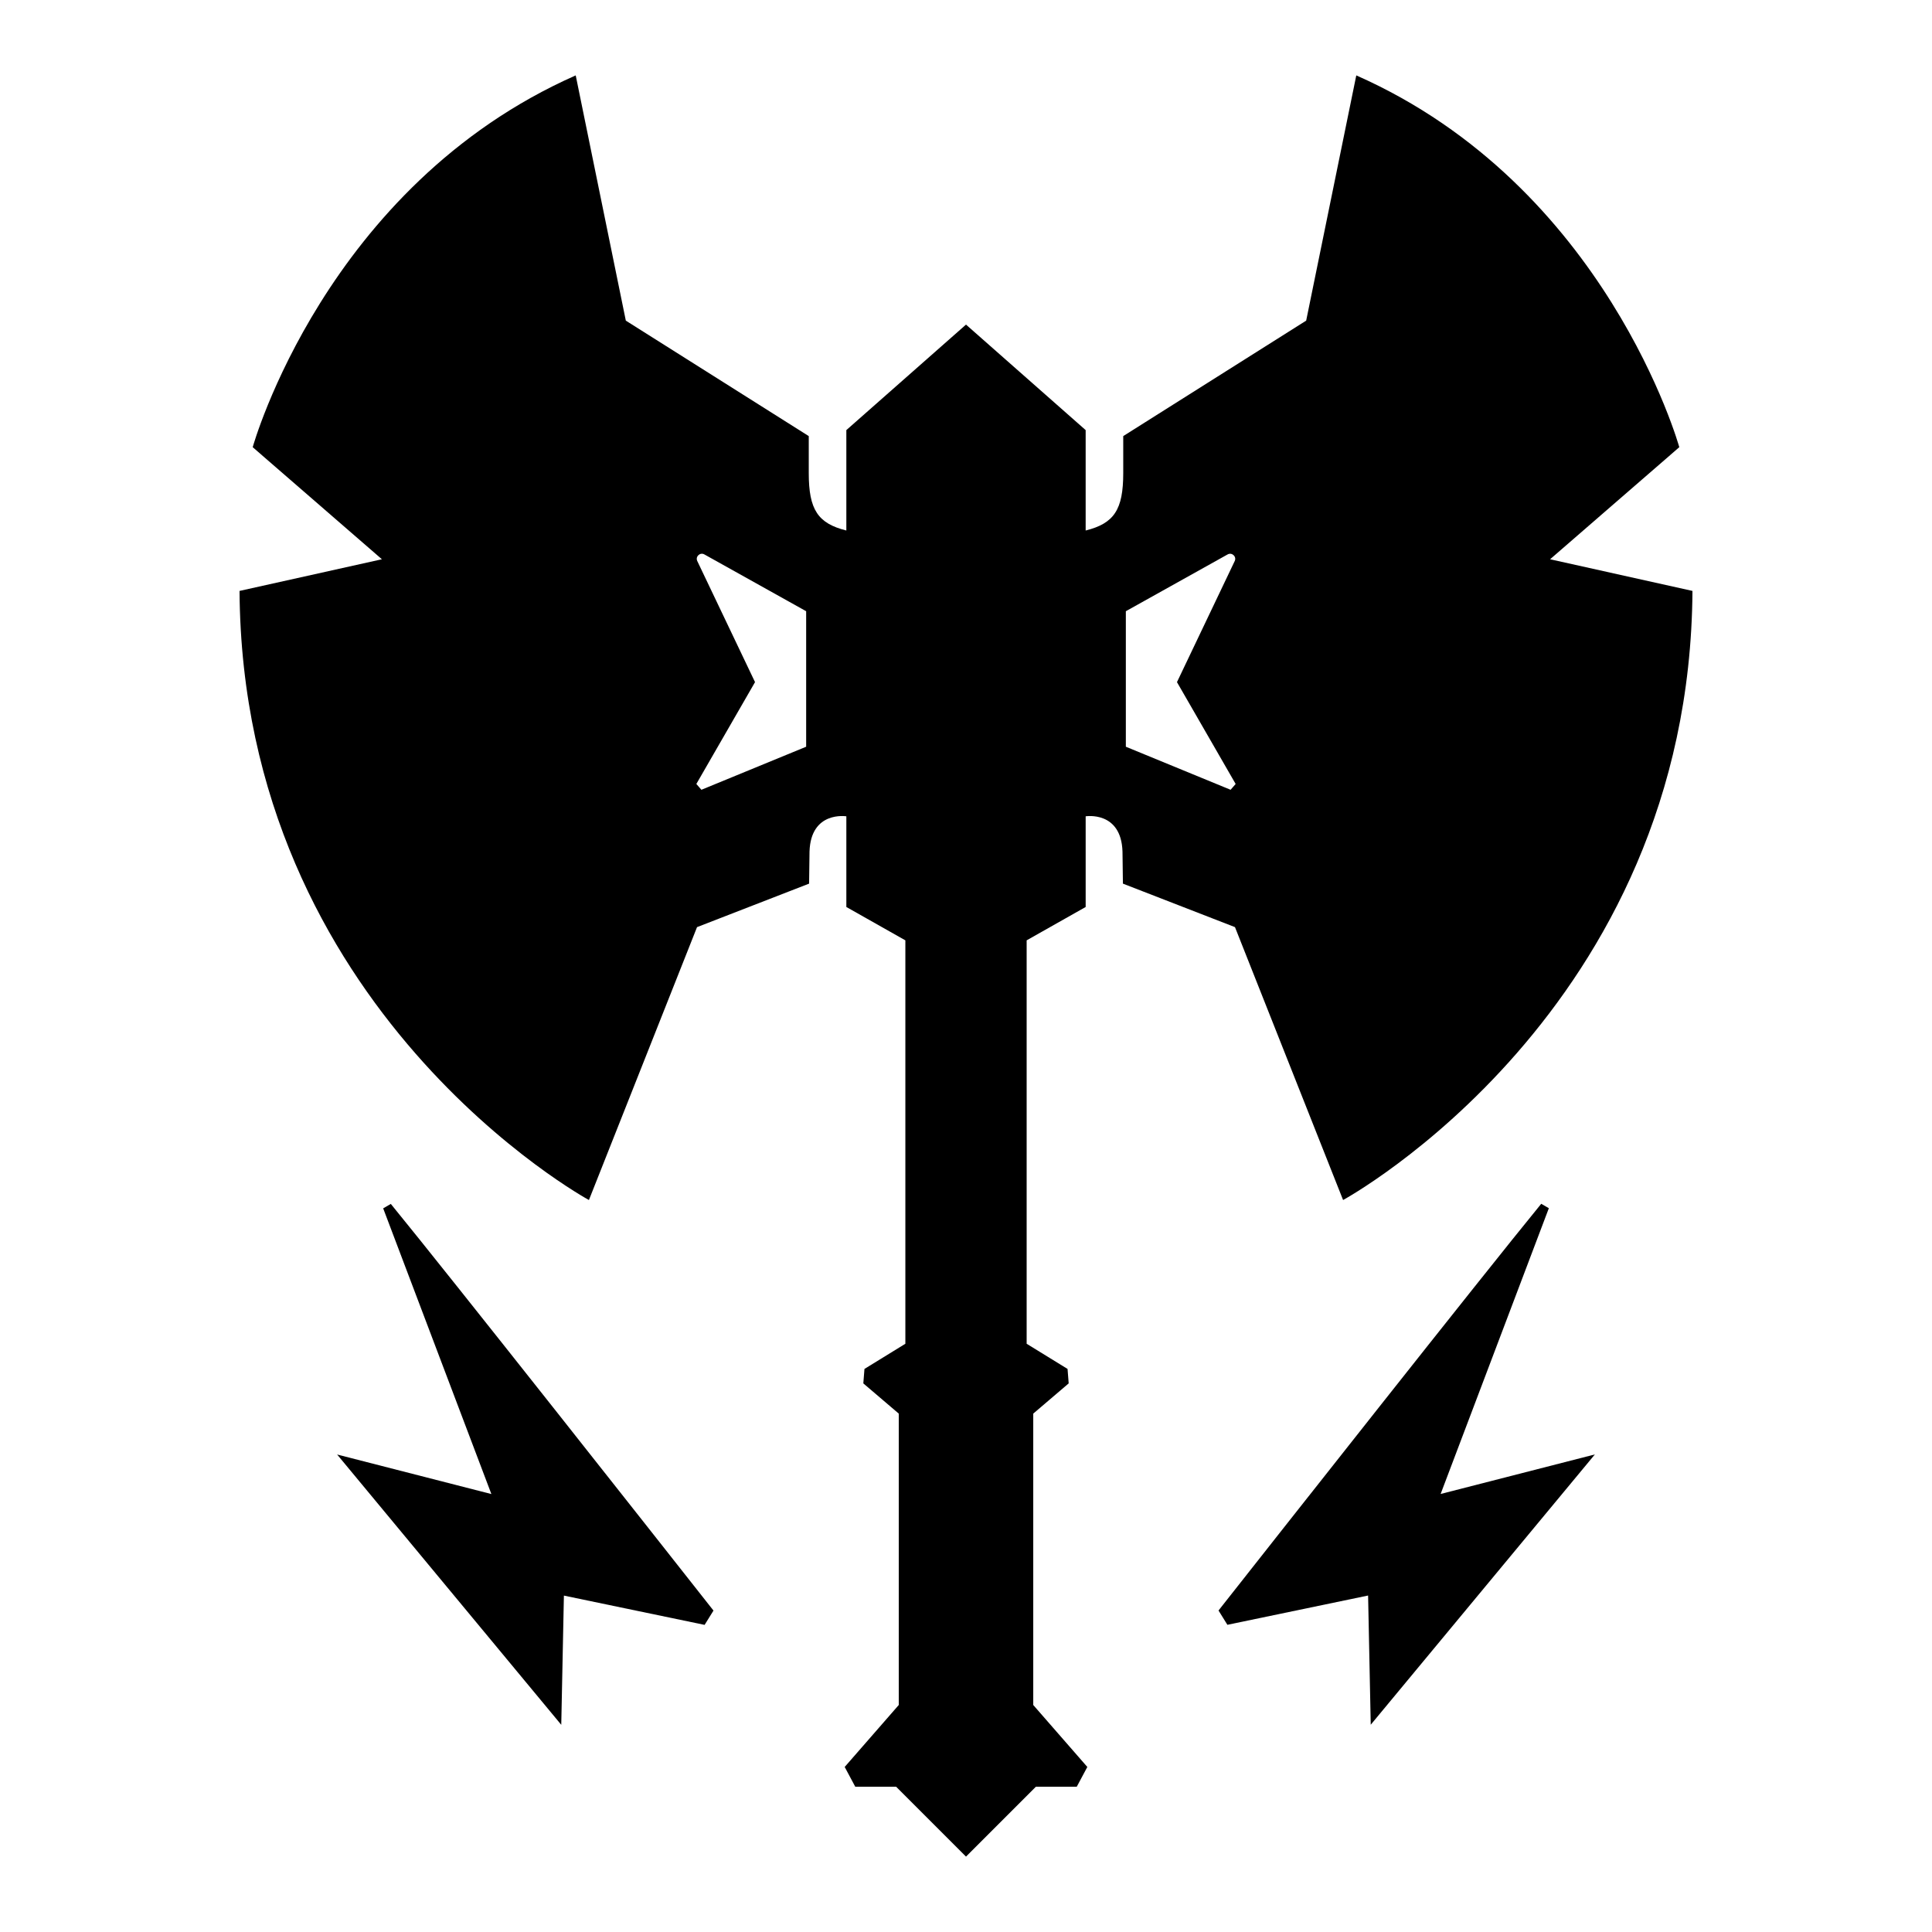 <?xml version="1.0" encoding="UTF-8"?>
<svg id="b" xmlns="http://www.w3.org/2000/svg" viewBox="0 0 512 512">
    <path
        d="M355.93,318.02s91.89-49.96,92.59-161.42l-37.73-8.39,34.24-29.7s-19.22-69.18-85.6-98.53l-13.28,64.99-48.48,30.6v9.8c0,9.72-2.43,13.34-9.96,15.22v-26.61l-31.71-27.96-31.71,27.96v26.61c-7.53-1.88-9.96-5.5-9.96-15.22v-9.8l-48.48-30.6-13.28-64.99c-66.38,29.35-85.6,98.53-85.6,98.53l34.24,29.7-37.73,8.39c.7,111.46,92.59,161.42,92.59,161.42l28.65-72.32,29.7-11.53.11-8.48c.33-10.87,9.76-9.36,9.76-9.36v24.03l15.64,8.84v106.91l-10.84,6.67c-.12,1.61-.17,2.22-.3,3.83l9.39,8.01v77.22l-14.33,16.42,2.8,5.24h10.83l18.52,18.52,18.52-18.52h10.83l2.8-5.24-14.33-16.42v-77.22l9.39-8.01c-.12-1.61-.17-2.22-.3-3.83l-10.84-6.67v-106.91l15.64-8.84v-24.03s9.43-1.51,9.76,9.36l.11,8.48,29.7,11.53,28.65,72.32ZM213.64,197.89l-27.76,11.41c-.68-.77-.67-.76-1.34-1.54l15.55-26.99-15.3-32.08c-.57-1.19.73-2.41,1.88-1.76l26.97,15.05v35.91ZM298.36,197.89v-35.91l26.97-15.05c1.15-.64,2.45.57,1.88,1.76l-15.3,32.08,15.55,26.99c-.68.77-.67.76-1.34,1.54l-27.76-11.41Z"
        fill="currentColor" stroke-width="0" />
    <path
        d="M408.43,319.03c-15.97,19.53-70.24,88.38-85.51,107.77,1.17,1.88,1.18,1.91,2.35,3.79l37.29-7.76.7,34.24,59.4-71.63-40.88,10.48,28.68-75.73c-1.16-.68-.86-.5-2.03-1.18Z"
        fill="currentColor" stroke-width="0" />
    <path
        d="M101.54,320.21l28.68,75.73-40.88-10.48,59.4,71.63.7-34.24,37.29,7.76,2.35-3.79c-15.28-19.4-69.54-88.24-85.51-107.77-1.16.68-.86.5-2.03,1.18Z"
        fill="currentColor" stroke-width="0" />
</svg>